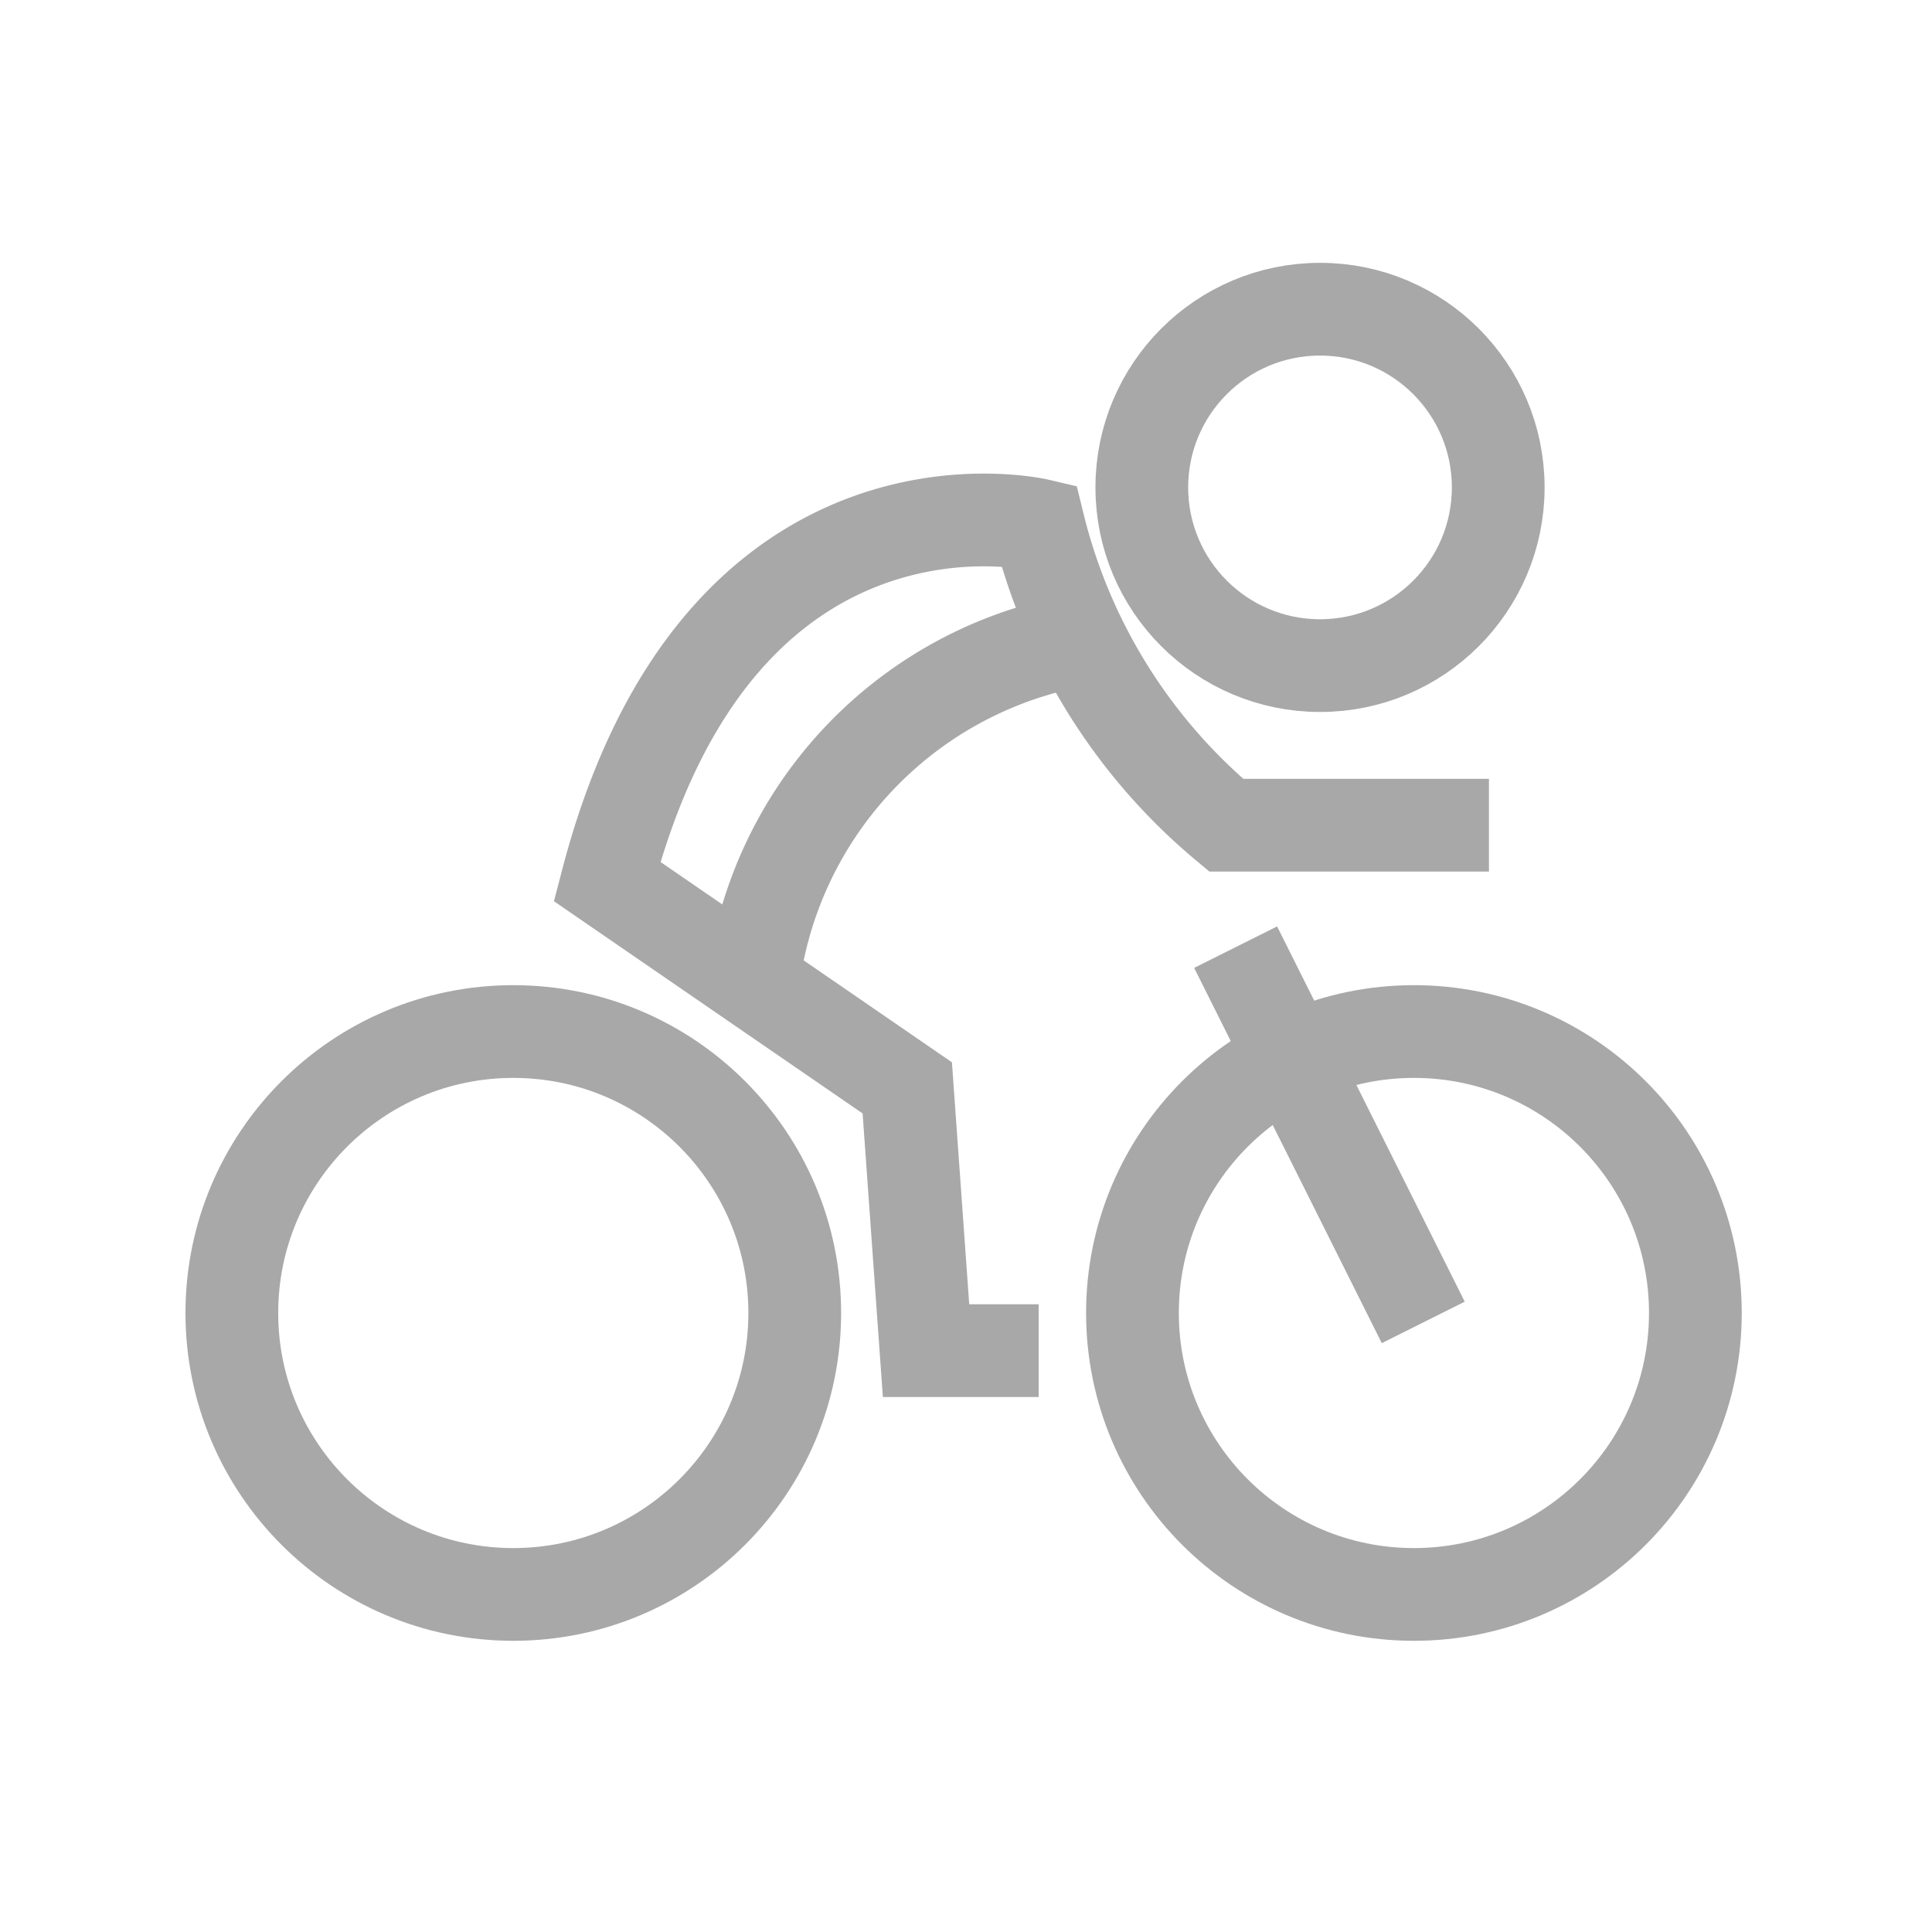 <svg xmlns="http://www.w3.org/2000/svg" width="25" height="25" viewBox="0 0 25 25"><g transform="translate(-123 -410)"><rect width="25" height="25" transform="translate(123 410)" fill="none"/><g transform="translate(126 414.001)"><ellipse cx="2.306" cy="2.306" rx="2.306" ry="2.306" transform="translate(11.775 0)" fill="none" stroke="#a8a8a8" stroke-miterlimit="10" stroke-width="1.2"/><path d="M2245.911,4183.183h-3.4a7.333,7.333,0,0,1-2.428-3.885s-4.127-.971-5.584,4.613l3.885,2.671.243,3.4h1.457" transform="translate(-2229.644 -4176.506)" fill="none" stroke="#a8a8a8" stroke-miterlimit="10" stroke-width="1.2"/><path d="M2246.87,4185.5a5.156,5.156,0,0,0-4.37,4.127" transform="translate(-2235.702 -4181.251)" fill="none" stroke="#a8a8a8" stroke-miterlimit="10" stroke-width="1.2"/><ellipse cx="3.642" cy="3.642" rx="3.642" ry="3.642" transform="translate(11.654 9.347)" fill="none" stroke="#a8a8a8" stroke-miterlimit="10" stroke-width="1.2"/><ellipse cx="3.642" cy="3.642" rx="3.642" ry="3.642" transform="translate(0 9.347)" fill="none" stroke="#a8a8a8" stroke-miterlimit="10" stroke-width="1.2"/><line x2="2.428" y2="4.856" transform="translate(12.989 8.255)" fill="none" stroke="#a8a8a8" stroke-miterlimit="10" stroke-width="1.2"/></g></g></svg>